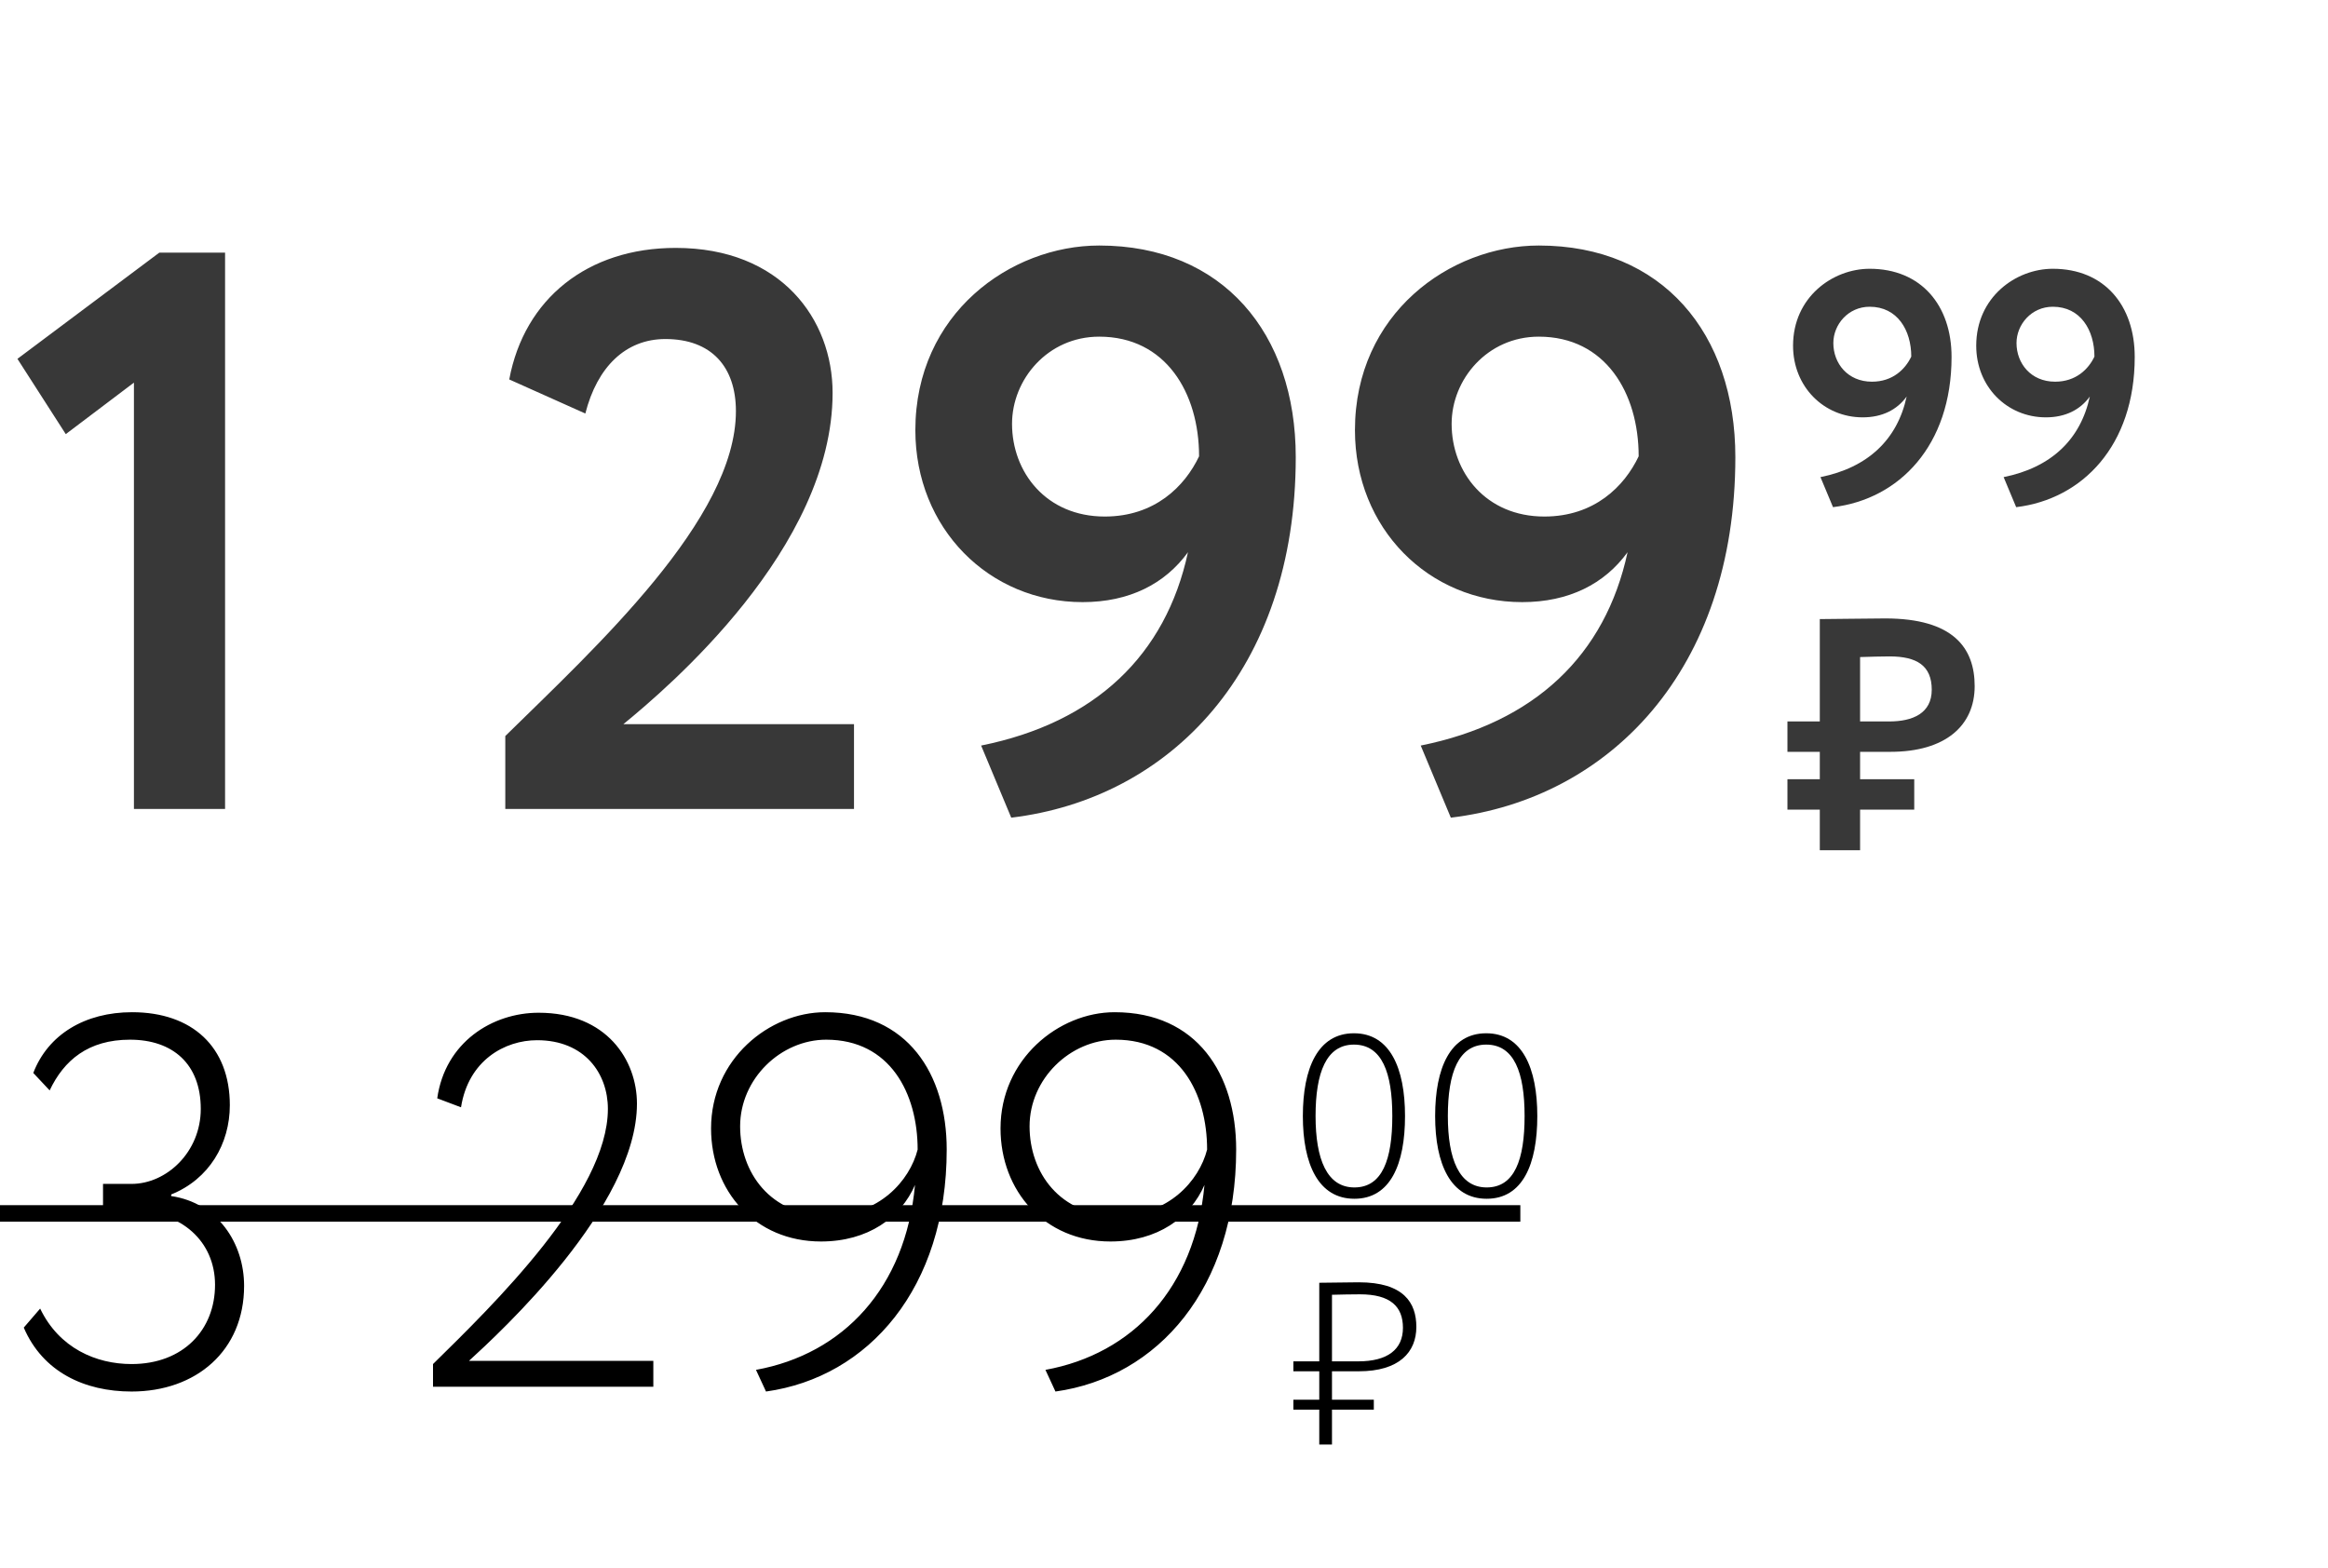 <svg width="141" height="95" viewBox="0 0 141 95" fill="none" xmlns="http://www.w3.org/2000/svg">
<path d="M1.056 21.736L3.984 26.296L8.112 23.176V49H13.632V15.304H9.648L1.056 21.736ZM30.604 49H51.724V43.864H37.756C40.396 41.704 50.428 33.208 50.428 23.8C50.428 19.336 47.308 15.016 40.924 15.016C35.596 15.016 31.756 18.088 30.844 22.984L35.452 25.048C36.172 22.216 37.9 20.536 40.3 20.536C43.084 20.536 44.572 22.216 44.572 24.904C44.572 31.432 36.076 39.208 30.604 44.584V49ZM78.48 27.688C78.48 20.2 74.064 14.872 66.576 14.872C61.2 14.872 55.44 19 55.44 26.056C55.44 32.008 59.904 36.472 65.568 36.472C68.4 36.472 70.56 35.368 71.952 33.448C70.608 39.688 66.336 43.768 59.424 45.16L61.248 49.528C70.848 48.376 78.48 40.6 78.48 27.688ZM72.624 27.64C71.76 29.464 69.936 31.288 66.912 31.288C63.36 31.288 61.296 28.6 61.296 25.672C61.296 22.984 63.456 20.392 66.576 20.392C70.608 20.392 72.624 23.8 72.624 27.64ZM105.105 27.688C105.105 20.2 100.689 14.872 93.201 14.872C87.825 14.872 82.065 19 82.065 26.056C82.065 32.008 86.529 36.472 92.193 36.472C95.025 36.472 97.185 35.368 98.577 33.448C97.233 39.688 92.961 43.768 86.049 45.16L87.873 49.528C97.473 48.376 105.105 40.6 105.105 27.688ZM99.249 27.64C98.385 29.464 96.561 31.288 93.537 31.288C89.985 31.288 87.921 28.6 87.921 25.672C87.921 22.984 90.081 20.392 93.201 20.392C97.233 20.392 99.249 23.8 99.249 27.64Z" fill="#383838"/>
<path d="M118.2 21.62C118.2 18.5 116.36 16.28 113.24 16.28C111 16.28 108.6 18 108.6 20.94C108.6 23.42 110.46 25.28 112.82 25.28C114 25.28 114.9 24.82 115.48 24.02C114.92 26.62 113.14 28.32 110.26 28.9L111.02 30.72C115.02 30.24 118.2 27 118.2 21.62ZM115.76 21.6C115.4 22.36 114.64 23.12 113.38 23.12C111.9 23.12 111.04 22 111.04 20.78C111.04 19.66 111.94 18.58 113.24 18.58C114.92 18.58 115.76 20 115.76 21.6ZM129.294 21.62C129.294 18.5 127.454 16.28 124.334 16.28C122.094 16.28 119.694 18 119.694 20.94C119.694 23.42 121.554 25.28 123.914 25.28C125.094 25.28 125.994 24.82 126.574 24.02C126.014 26.62 124.234 28.32 121.354 28.9L122.114 30.72C126.114 30.24 129.294 27 129.294 21.62ZM126.854 21.6C126.494 22.36 125.734 23.12 124.474 23.12C122.994 23.12 122.134 22 122.134 20.78C122.134 19.66 123.034 18.58 124.334 18.58C126.014 18.58 126.854 20 126.854 21.6Z" fill="#383838"/>
<path d="M108.26 45.54H110.22V47.2H108.26V49.04H110.22V51.5H112.66V49.04H115.94V47.2H112.66V45.54H114.5C117.82 45.54 119.6 43.96 119.6 41.56C119.6 39.26 118.32 37.46 114.18 37.46C113.2 37.46 111 37.5 110.22 37.5V43.7H108.26V45.54ZM114.44 39.76C116.1 39.76 117 40.32 117 41.78C117 43.2 115.86 43.7 114.42 43.7H112.66V39.8C113.32 39.78 113.94 39.76 114.44 39.76Z" fill="#383838"/>
<path d="M7.968 84.288C11.872 84.288 14.784 81.824 14.784 77.888C14.784 75.296 13.184 72.864 10.368 72.448V72.352C12.672 71.424 13.92 69.28 13.92 66.944C13.92 63.424 11.648 61.312 8 61.312C5.152 61.312 2.912 62.656 2.016 64.992L3.008 66.048C3.872 64.224 5.344 62.976 7.872 62.976C10.464 62.976 12.16 64.448 12.16 67.168C12.16 69.792 10.08 71.712 7.968 71.712H6.24V73.376H8.16C10.944 73.376 13.024 75.168 13.024 77.824C13.024 80.544 11.104 82.624 7.968 82.624C5.824 82.624 3.584 81.664 2.432 79.264L1.44 80.416C2.592 83.104 5.12 84.288 7.968 84.288ZM26.226 84H39.57V82.432H28.402C30.258 80.736 38.578 73.088 38.578 66.848C38.578 64.224 36.754 61.344 32.626 61.344C29.81 61.344 26.962 63.136 26.482 66.528L27.922 67.072C28.37 64.224 30.578 63.008 32.53 63.008C35.41 63.008 36.818 65.024 36.818 67.168C36.818 72.288 29.874 79.04 26.226 82.624V84ZM57.339 69.632C57.339 65.056 54.971 61.312 49.979 61.312C46.587 61.312 43.067 64.16 43.067 68.352C43.067 72.128 45.723 75.2 49.723 75.2C52.571 75.2 54.555 73.76 55.419 71.776C54.843 78.016 51.067 82.016 45.787 82.976L46.395 84.288C52.603 83.424 57.339 78.016 57.339 69.632ZM55.579 69.632C55.099 71.52 53.243 73.632 50.139 73.632C46.651 73.632 44.827 71.008 44.827 68.224C44.827 65.344 47.291 62.976 50.043 62.976C53.915 62.976 55.579 66.24 55.579 69.632ZM74.871 69.632C74.871 65.056 72.502 61.312 67.51 61.312C64.118 61.312 60.599 64.16 60.599 68.352C60.599 72.128 63.255 75.2 67.254 75.2C70.103 75.2 72.087 73.76 72.951 71.776C72.374 78.016 68.599 82.016 63.319 82.976L63.926 84.288C70.135 83.424 74.871 78.016 74.871 69.632ZM73.111 69.632C72.63 71.52 70.775 73.632 67.671 73.632C64.183 73.632 62.358 71.008 62.358 68.224C62.358 65.344 64.823 62.976 67.575 62.976C71.447 62.976 73.111 66.24 73.111 69.632Z" fill="black"/>
<path d="M78.336 83.062H79.904V84.784H78.336V85.386H79.904V87.5H80.674V85.386H83.208V84.784H80.674V83.062H82.298C84.748 83.062 85.784 81.9 85.784 80.374C85.784 78.918 85.028 77.672 82.298 77.672C81.738 77.672 80.45 77.7 79.904 77.7V82.46H78.336V83.062ZM82.368 78.4C84.216 78.4 84.972 79.142 84.972 80.43C84.972 81.732 84.048 82.46 82.27 82.46H80.674V78.428C81.136 78.414 81.934 78.4 82.368 78.4Z" fill="black"/>
<path d="M78.91 67.6C78.91 70.512 79.848 72.612 82.032 72.612C84.216 72.612 85.098 70.512 85.098 67.6C85.098 64.702 84.188 62.588 82.004 62.588C79.82 62.588 78.91 64.702 78.91 67.6ZM79.68 67.6C79.68 64.982 80.324 63.274 82.004 63.274C83.698 63.274 84.328 64.968 84.328 67.6C84.328 70.232 83.726 71.926 82.032 71.926C80.366 71.926 79.68 70.218 79.68 67.6ZM86.922 67.6C86.922 70.512 87.86 72.612 90.044 72.612C92.228 72.612 93.11 70.512 93.11 67.6C93.11 64.702 92.2 62.588 90.016 62.588C87.832 62.588 86.922 64.702 86.922 67.6ZM87.692 67.6C87.692 64.982 88.336 63.274 90.016 63.274C91.71 63.274 92.34 64.968 92.34 67.6C92.34 70.232 91.738 71.926 90.044 71.926C88.378 71.926 87.692 70.218 87.692 67.6Z" fill="black"/>
<line y1="73.5" x2="92.082" y2="73.5" stroke="black"/>
</svg>
